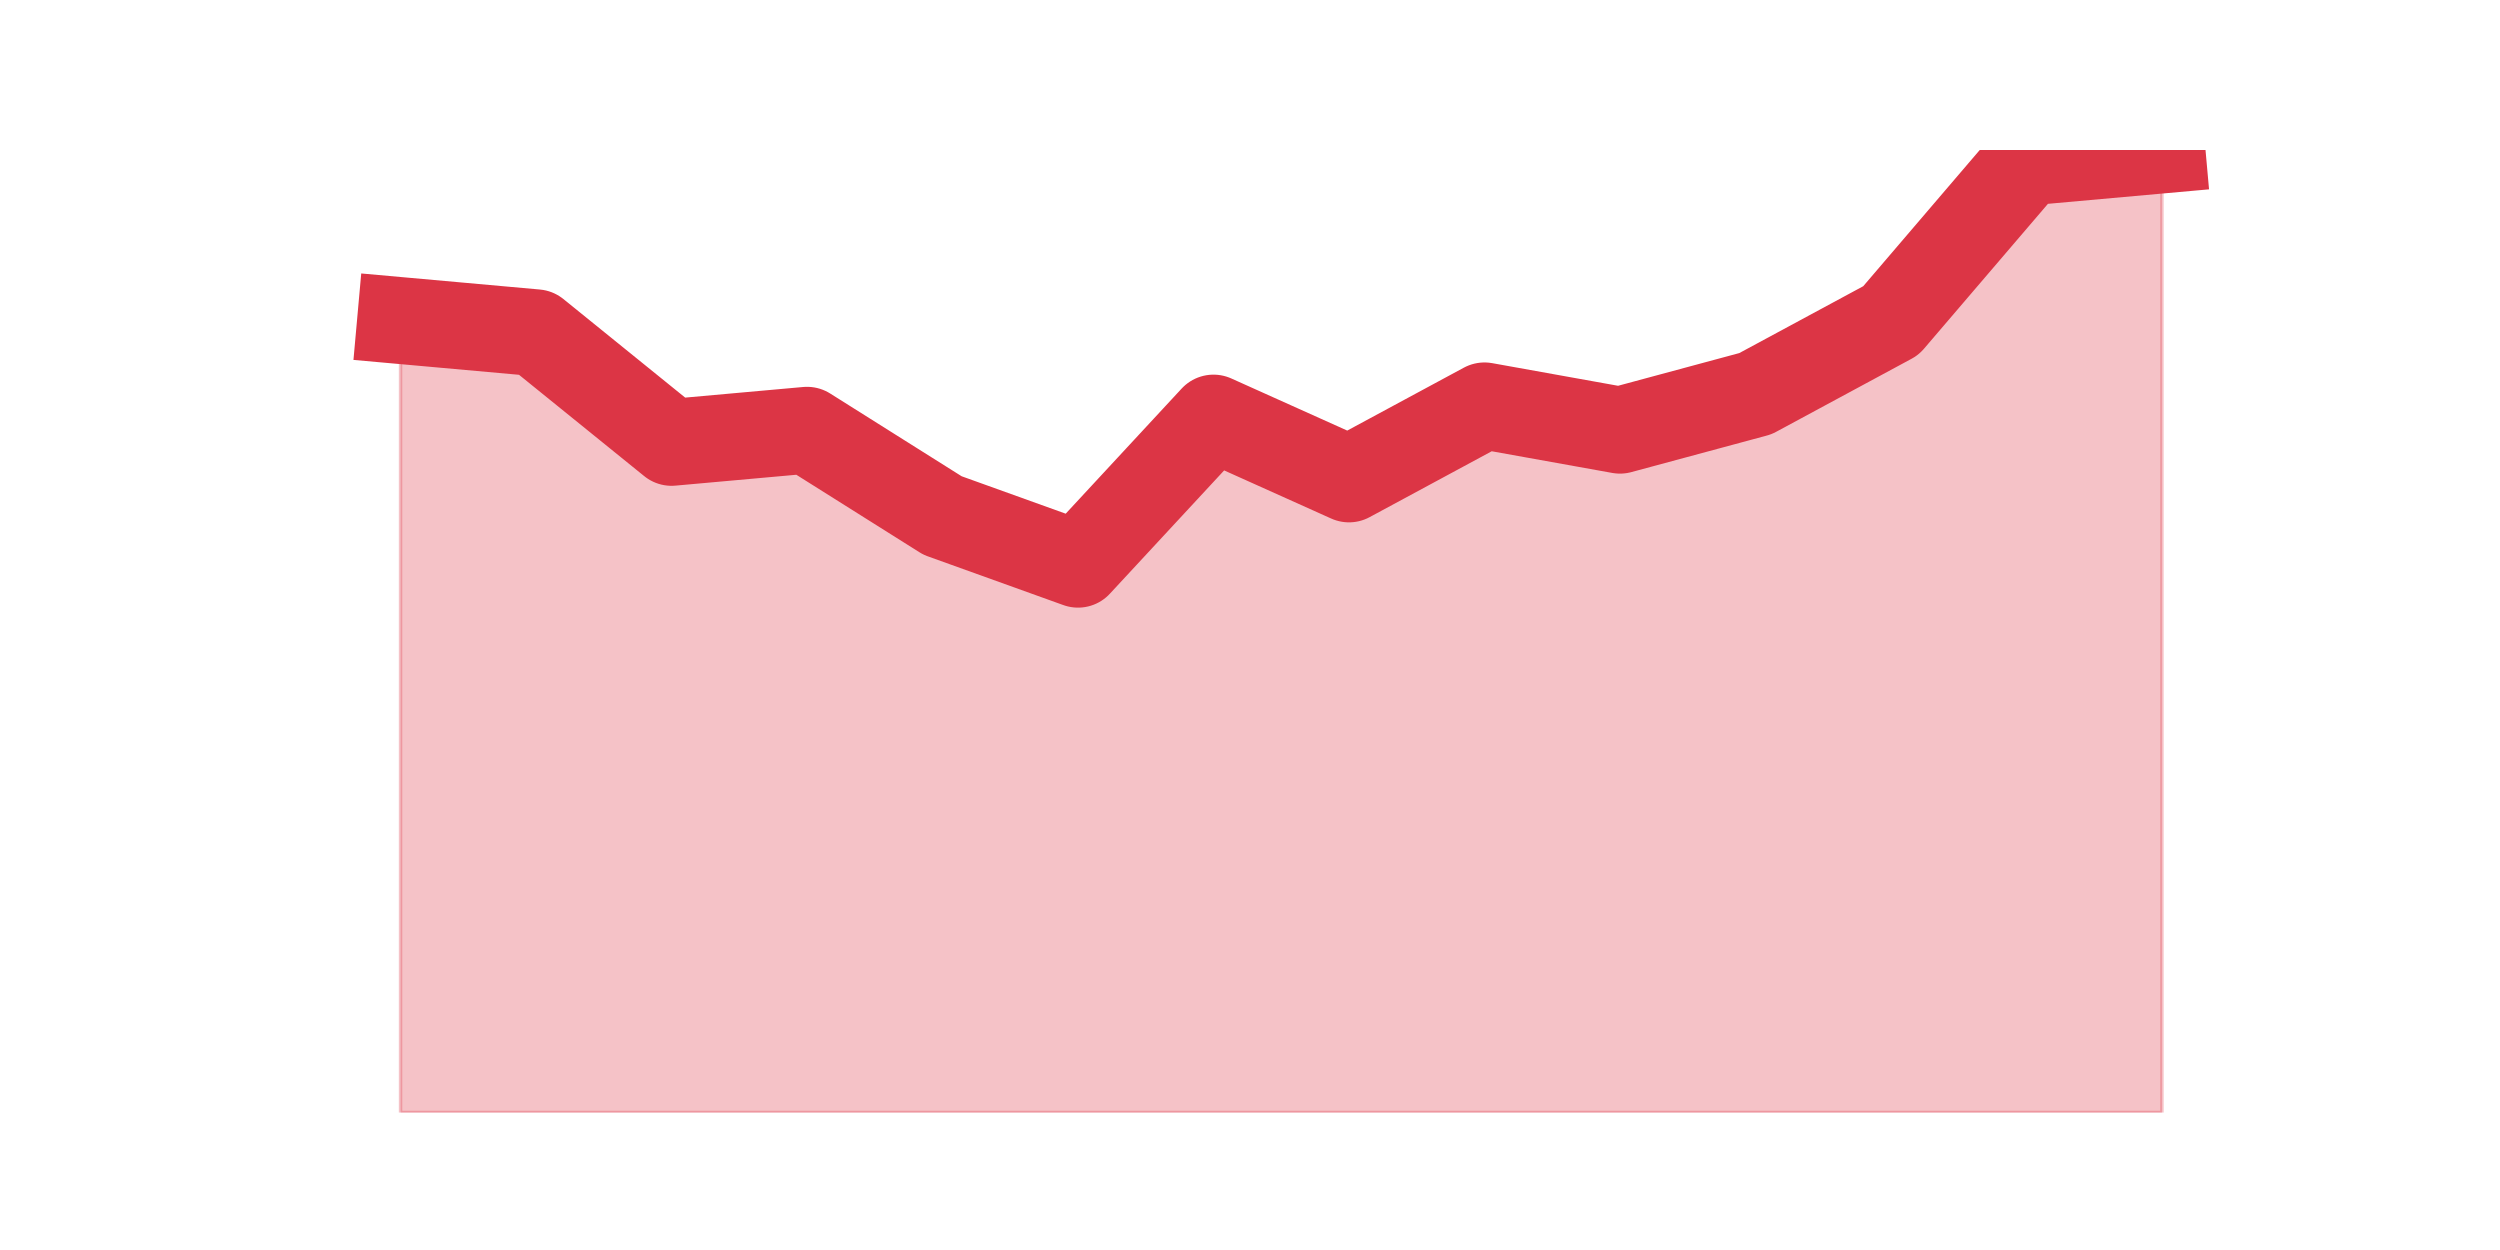 <?xml version="1.0" encoding="utf-8" standalone="no"?>
<!DOCTYPE svg PUBLIC "-//W3C//DTD SVG 1.1//EN"
  "http://www.w3.org/Graphics/SVG/1.1/DTD/svg11.dtd">
<svg height="360pt" version="1.1" viewBox="0 0 720 360" width="720pt" xmlns="http://www.w3.org/2000/svg" xmlns:xlink="http://www.w3.org/1999/xlink">
 <defs>
  <style type="text/css">*{stroke-linecap:butt;stroke-linejoin:round;}</style>
 </defs>
 <g id="figure_1">
  <g id="patch_1">
   <path d="M 0 360 
L 720 360 
L 720 0 
L 0 0 
z
" style="fill:none;"/>
  </g>
  <g id="axes_1">
   <g id="matplotlib.axis_1"/>
   <g id="matplotlib.axis_2"/>
   <g id="PolyCollection_1">
    <defs>
     <path d="M 115.364 -267.676 
L 115.364 -39.6 
L 154.385 -39.6 
L 193.406 -39.6 
L 232.427 -39.6 
L 271.448 -39.6 
L 310.469 -39.6 
L 349.49 -39.6 
L 388.51 -39.6 
L 427.531 -39.6 
L 466.552 -39.6 
L 505.573 -39.6 
L 544.594 -39.6 
L 583.615 -39.6 
L 622.636 -39.6 
L 622.636 -316.8 
L 622.636 -316.8 
L 583.615 -313.291 
L 544.594 -267.676 
L 505.573 -246.623 
L 466.552 -236.096 
L 427.531 -243.114 
L 388.51 -222.061 
L 349.49 -239.605 
L 310.469 -197.499 
L 271.448 -211.534 
L 232.427 -236.096 
L 193.406 -232.587 
L 154.385 -264.167 
L 115.364 -267.676 
z
" id="m02d16e4d71" style="stroke:#dc3545;stroke-opacity:0.3;"/>
    </defs>
    <g clip-path="url(#p6b3ff7cf25)">
     <use style="fill:#dc3545;fill-opacity:0.3;stroke:#dc3545;stroke-opacity:0.3;" x="0" xlink:href="#m02d16e4d71" y="360"/>
    </g>
   </g>
   <g id="line2d_1">
    <path clip-path="url(#p6b3ff7cf25)" d="M 115.364 92.324 
L 154.385 95.833 
L 193.406 127.413 
L 232.427 123.904 
L 271.448 148.466 
L 310.469 162.501 
L 349.49 120.395 
L 388.51 137.939 
L 427.531 116.886 
L 466.552 123.904 
L 505.573 113.377 
L 544.594 92.324 
L 583.615 46.709 
L 622.636 43.2 
" style="fill:none;stroke:#dc3545;stroke-linecap:square;stroke-width:25;"/>
   </g>
  </g>
 </g>
 <defs>
  <clipPath id="p6b3ff7cf25">
   <rect height="277.2" width="558" x="90" y="43.2"/>
  </clipPath>
 </defs>
</svg>
